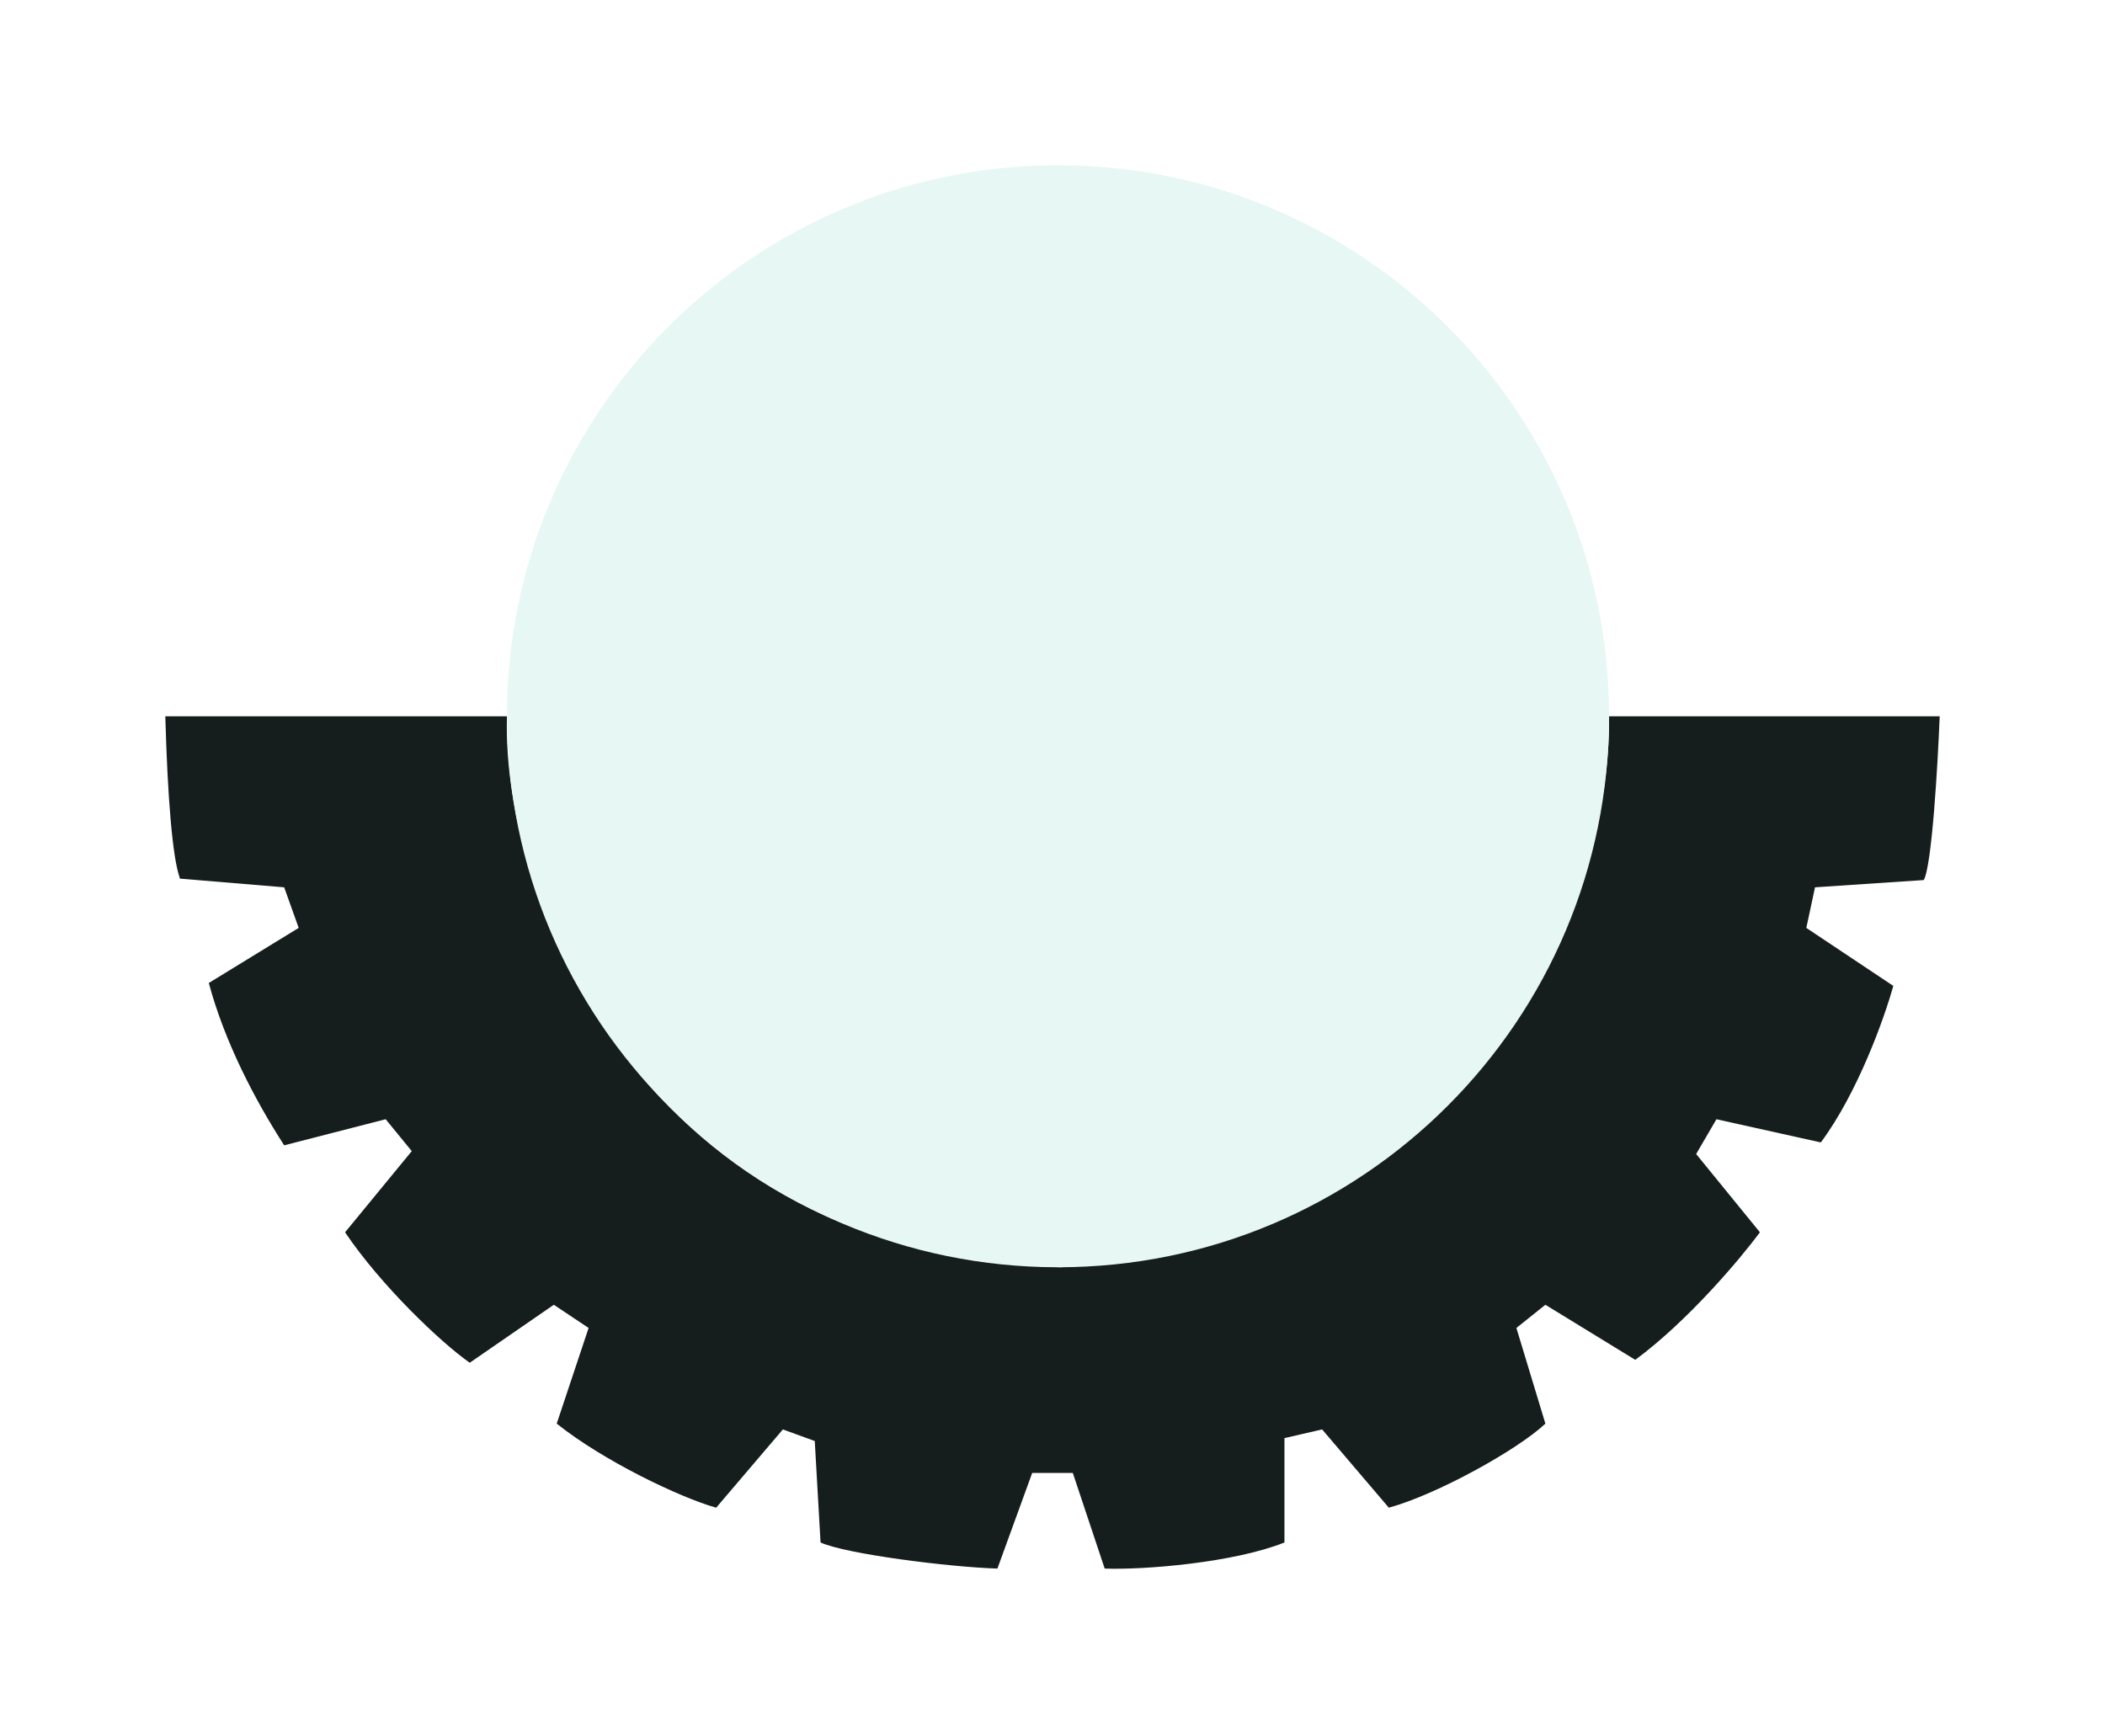 <svg width="382" height="315" viewBox="0 0 382 315" fill="none" xmlns="http://www.w3.org/2000/svg">
<g filter="url(#filter0_d_135_688)">
<path d="M92 138H30C30.411 152.989 31.315 163.518 32.578 167.201C32.596 167.293 32.614 167.381 32.631 167.464L51.572 169.042L54.203 176.408L37.892 186.405C40.786 197.191 46.31 207.714 51.572 215.869L69.987 211.134L74.722 216.922L62.621 231.654C69.145 241.335 79.984 251.647 85.245 255.33L100.503 244.807L106.817 249.016L101.029 266.379C109.448 273.114 123.391 279.796 129.967 281.637L142.069 267.431L147.856 269.536L148.908 287.951C153.539 290.056 172.322 292.423 181.003 292.686L187.317 275.324H194.683L200.471 292.686C207.574 292.949 223.884 291.634 233.092 287.951V269.01L239.931 267.431L252.033 281.637C260.714 279.27 275.446 271.114 280.444 266.379L275.183 249.016L280.444 244.807L296.755 254.804C306.436 247.648 315.871 236.389 319.379 231.654L307.804 217.448L311.487 211.134L330.428 215.343C337.163 206.293 342.003 192.631 343.582 186.931L327.797 176.408L329.376 169.042L349.106 167.727C350.579 165.202 351.649 146.857 352 138H292C292.5 172 267.5 234.5 192.5 238C117 236 91 171.5 92 138Z" fill="#151E1C"/>
<path d="M292 138C292 193.228 247.228 238 192 238C136.772 238 92 193.228 92 138C92 82.772 136.772 38 192 38C247.228 38 292 82.772 292 138Z" fill="#E7F7F3"/>
</g>
<defs>
<filter id="filter0_d_135_688" x="0" y="0" width="382" height="314.719" filterUnits="userSpaceOnUse" color-interpolation-filters="sRGB">
<feFlood flood-opacity="0" result="BackgroundImageFix"/>
<feColorMatrix in="SourceAlpha" type="matrix" values="0 0 0 0 0 0 0 0 0 0 0 0 0 0 0 0 0 0 127 0" result="hardAlpha"/>
<feOffset dy="-8"/>
<feGaussianBlur stdDeviation="15"/>
<feComposite in2="hardAlpha" operator="out"/>
<feColorMatrix type="matrix" values="0 0 0 0 0.224 0 0 0 0 0.247 0 0 0 0 0.263 0 0 0 0.2 0"/>
<feBlend mode="normal" in2="BackgroundImageFix" result="effect1_dropShadow_135_688"/>
<feBlend mode="normal" in="SourceGraphic" in2="effect1_dropShadow_135_688" result="shape"/>
</filter>
</defs>
</svg>
